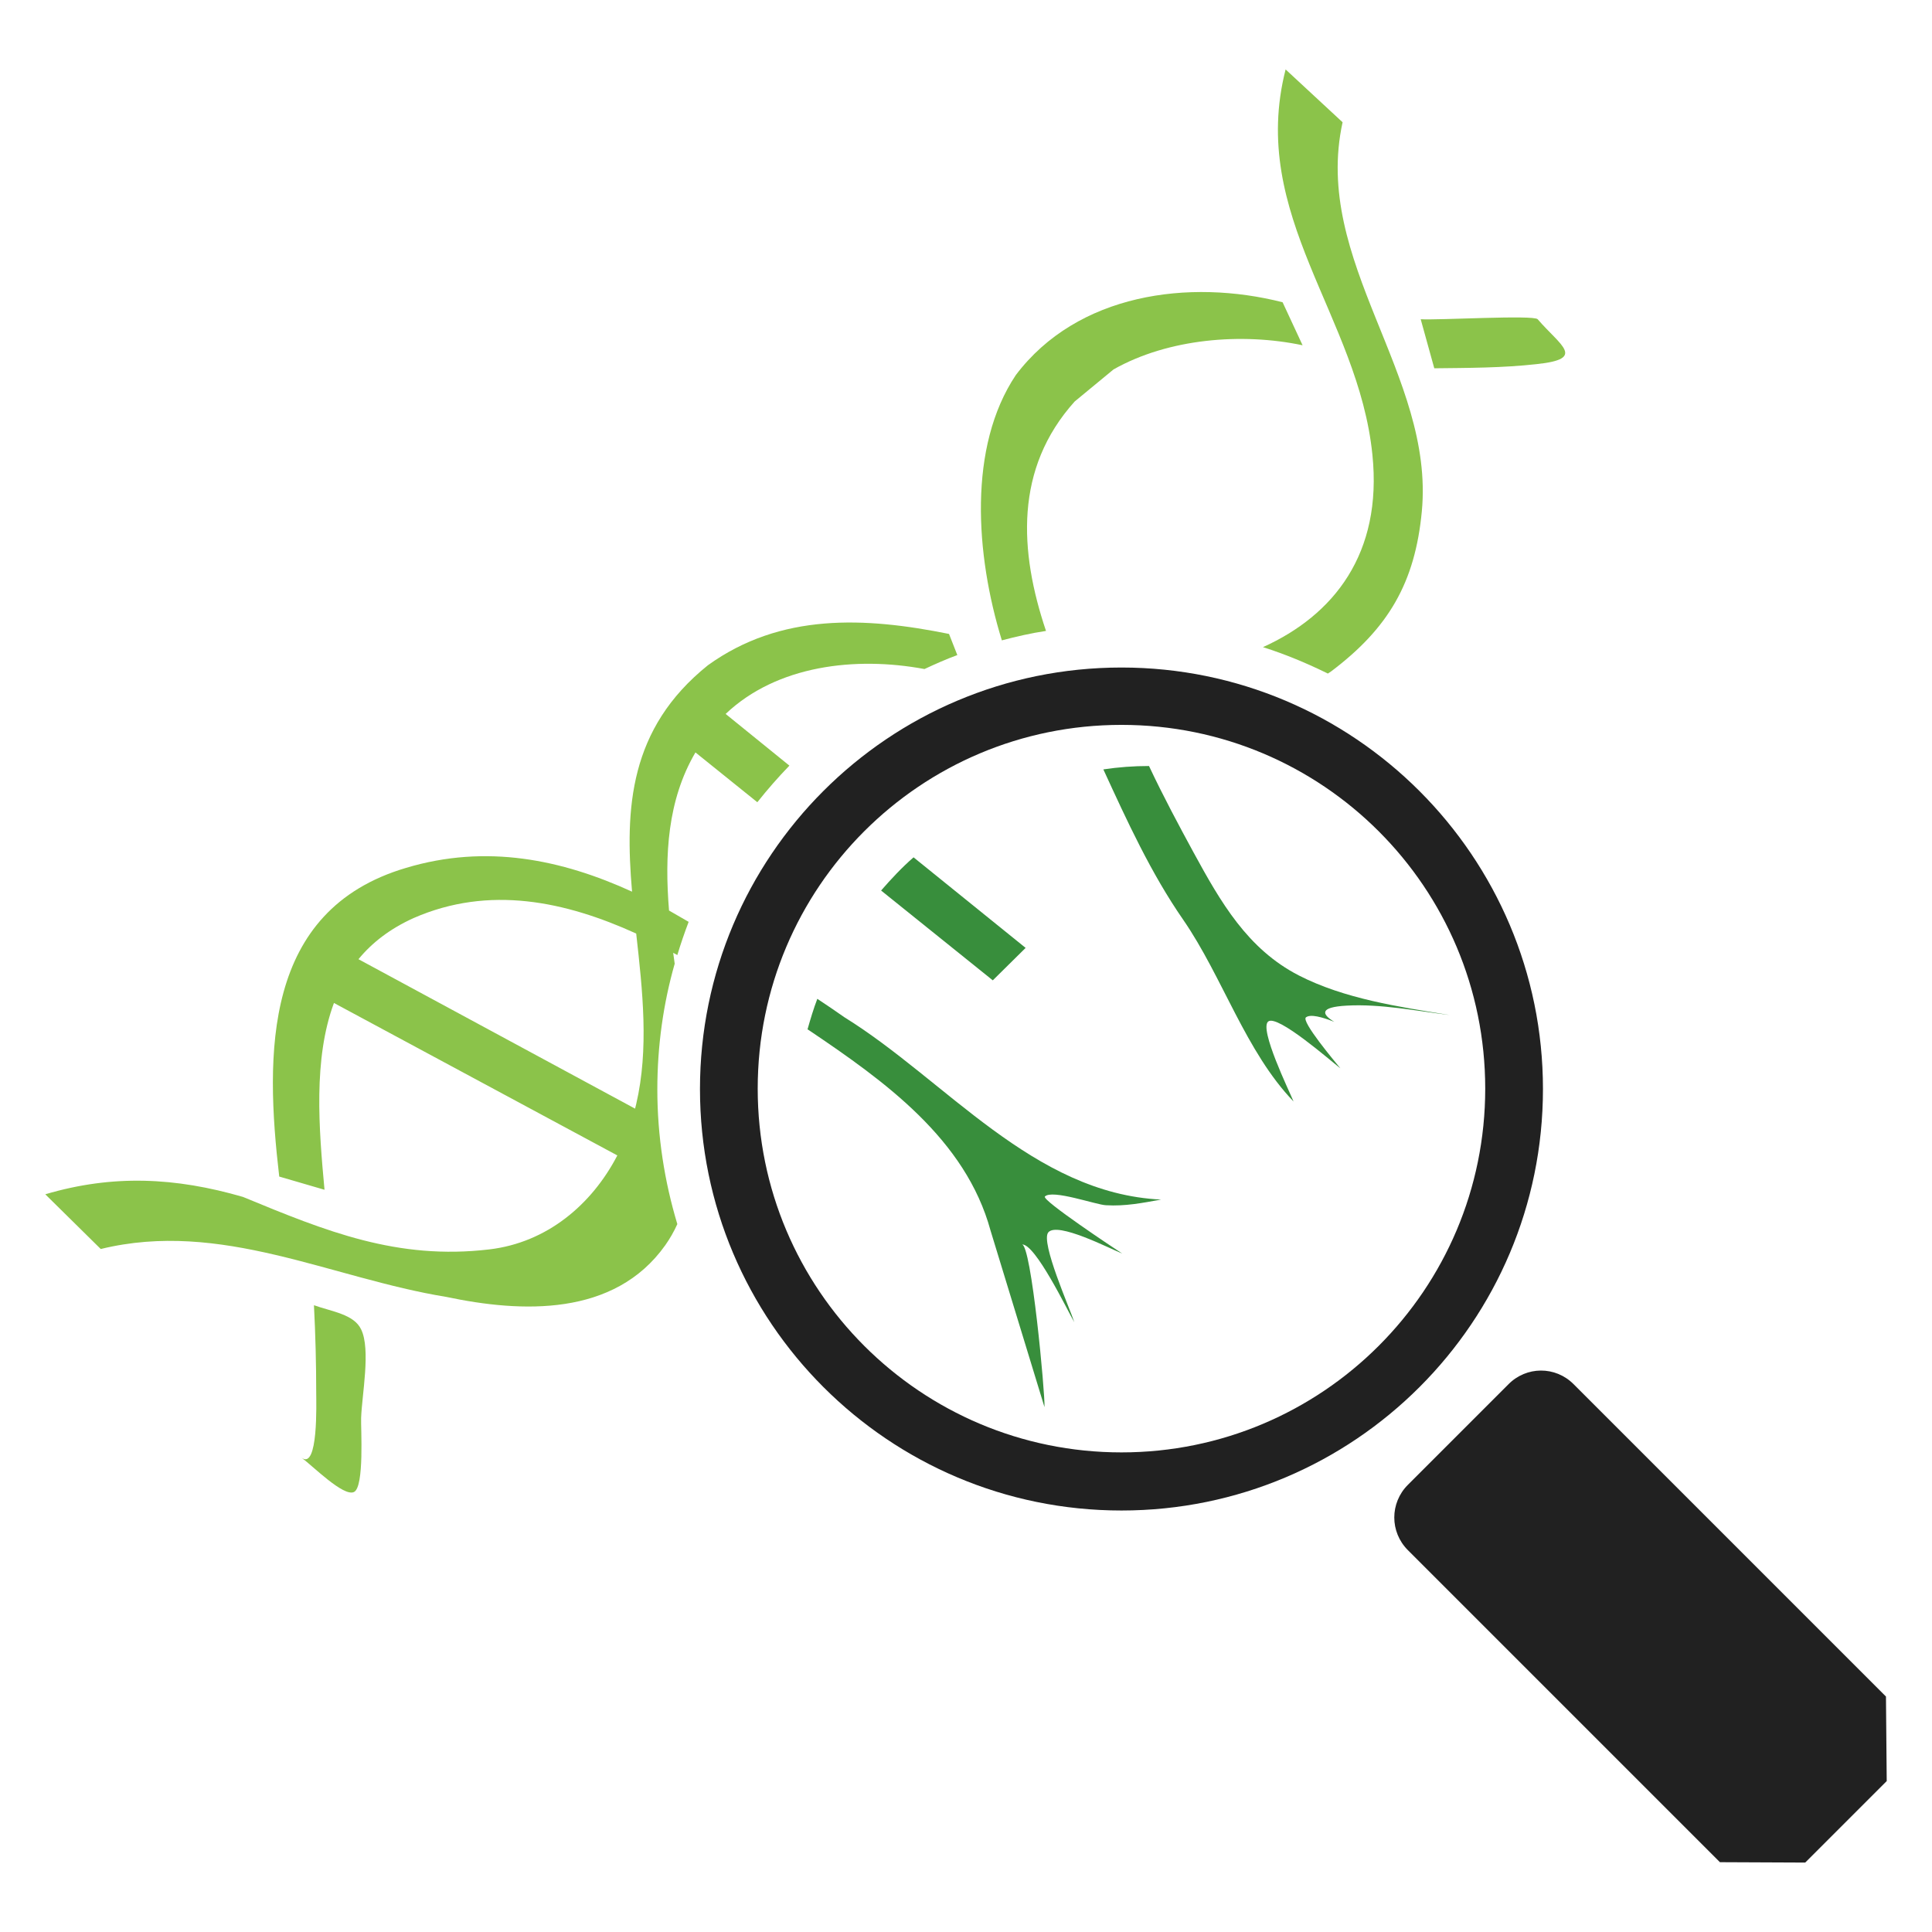 <?xml version="1.0" encoding="utf-8"?>
<!-- Generator: Adobe Illustrator 19.1.0, SVG Export Plug-In . SVG Version: 6.00 Build 0)  -->
<svg version="1.1" xmlns="http://www.w3.org/2000/svg" xmlns:xlink="http://www.w3.org/1999/xlink" x="0px" y="0px"
	 viewBox="0 0 512 512" style="enable-background:new 0 0 512 512;" xml:space="preserve">
<g id="Layer_4" style="display:none;">
</g>
<g id="Layer_5">
	<path style="fill:#8BC34A;" d="M178.8,255.4c-0.1-1-0.3-2-0.4-2.9c0.4,0.2,0.7,0.4,1.1,0.6c0.9-3,1.9-5.9,3-8.8c-1.7-1-3.5-2-5.2-3
		c-1.2-14.7-0.4-29.3,7-41.9l16.4,13.2c2.7-3.4,5.5-6.6,8.5-9.7l-16.9-13.7c13.6-12.9,34.4-15.3,52.7-11.9c2.8-1.3,5.7-2.6,8.7-3.7
		l-2.2-5.6c-22.3-4.5-44.6-5.6-63.9,8.3c-20.9,16.8-22,37.9-20.1,60c-18.6-8.5-38.6-12.7-59.9-6.3c-37.9,11.2-37.4,49.2-33.6,81.8
		l12,3.5c-1.5-16.2-3-34.7,2.5-49.5l75.1,40.4c-6.8,13.1-18.7,23.1-33.9,24.9c-24.4,2.9-43.3-4.8-65.3-13.9
		c-17.9-5.2-34.5-6-52.4-0.7l14.7,14.5c31.9-7.8,60.9,7.7,91.6,12.7c19.9,4.2,44.5,5.3,58-13.7c1.2-1.7,2.3-3.6,3.2-5.6
		c-3.4-11.3-5.3-23.3-5.3-35.7C174.2,277.1,175.8,265.9,178.8,255.4z M95,254.2c3.6-4.4,8.4-8.1,14.6-10.9c20.1-8.8,40.3-4.4,59,4.1
		c1.7,15.2,3.4,30.6,0,45.2c-0.1,0.4-0.2,0.8-0.3,1.2L95,254.2z"/>
	<path style="fill:#8BC34A;" d="M284.8,106.4l10.3-8.5c14.5-8.2,34-9.8,50.1-6.4l-5.3-11.4c-24.8-6.3-54.4-2.3-70.7,19.3
		c-12.7,19-10.7,47.6-3.7,70.3c3.8-1,7.7-1.9,11.7-2.5C270.1,146.1,268.8,124.2,284.8,106.4z"/>
	<path style="fill:#8BC34A;" d="M95.7,352.3c-1.9-4-7.7-4.7-12.5-6.4c0.4,7.7,0.6,15.5,0.6,23.3c0,2.4,0.6,20.5-3.9,17.1
		c3,2.2,11.1,10.4,13.9,9.1c2.8-1.3,1.8-17.1,1.9-19.6C95.9,369.7,98.3,357.6,95.7,352.3z"/>
	<path style="fill:#8BC34A;" d="M407.2,96.5c13.3-1.4,6.3-4.9,0.3-11.9c-1.1-1.2-26.4,0.3-31,0c1.2,4.3,2.4,8.7,3.6,13
		C389.1,97.5,398.2,97.5,407.2,96.5z"/>
	<path style="fill:#8BC34A;" d="M352.8,177.9c15.1-11.4,22.2-23.4,24-42.4c3.4-36.2-29.1-66.2-21-103.1l-15.1-14
		c-9.9,38.8,19.3,65.4,23,102.1c2.7,26.2-10.2,42.5-29,51c6,1.9,11.7,4.3,17.2,7C352.2,178.3,352.5,178.1,352.8,177.9z"/>
</g>
<g id="Layer_13">
	<path style="fill:#212121;" d="M417,366.8l82.8,82.8L500,472l-21.6,21.6l-22.6-0.1l-82.7-82.7c-4.8-4.8-4.8-12.5,0-17.3l26.6-26.6
		C404.5,362,412.2,362,417,366.8z"/>
	<path style="fill:#212121;" d="M297.2,176.9c-61.7,0-111.7,50-111.7,111.7s50,111.7,111.7,111.7s111.7-50,111.7-111.7
		S358.8,176.9,297.2,176.9z M297.2,384.9c-53.2,0-96.4-43.1-96.4-96.4s43.1-96.4,96.4-96.4s96.4,43.1,96.4,96.4
		S350.4,384.9,297.2,384.9z"/>
</g>
<g id="Layer_6">
	<path style="fill:#388E3C;" d="M271.8,251.2l-29.7-24c-3.1,2.7-5.9,5.7-8.6,8.8l29.6,23.8L271.8,251.2z"/>
	<path style="fill:#388E3C;" d="M293.1,319.4c5.1,0.3,9.6-0.6,14.6-1.5c-33.9-1.6-57.1-31.7-83.9-48.3c-2.4-1.7-4.8-3.3-7.2-4.9
		c-1,2.6-1.8,5.3-2.6,8.1c0.2,0.1,0.4,0.2,0.5,0.3c19.9,13.4,41.4,28.8,48,53l14.3,46.8c0.2-3.3-3.5-43.4-6-43.1
		c3.5-0.4,12.2,17.7,13.9,20.6c-1.1-3.5-9-21.2-6.9-23.8c2.4-2.9,16.1,4.2,19.6,5.6c-2-1.3-21.3-14.1-20.5-15.1
		C278.8,315.1,290.5,319.3,293.1,319.4z"/>
	<path style="fill:#388E3C;" d="M344.2,258.5c-13.6-7-20.7-19.4-27.9-32.6c-3.8-7-8-14.8-11.8-22.9c-4.1,0-8.1,0.3-12.1,0.9
		c6.3,13.7,12.6,27.5,21.2,39.9c10.4,15.1,16.5,34.9,29.2,48.1c-1.1-2.7-9.2-19.3-6.7-21.2c2.5-1.9,16.6,10.5,19.1,12.4
		c-1.3-1.6-10.5-12.5-9.1-13.5c1.2-0.9,4.2-0.1,7.5,1.2c-3.3-2-4.1-3.9,3.3-4.3c8.9-0.5,18.5,1.4,27.3,2.5
		C370.6,266.8,356.3,264.7,344.2,258.5z"/>
</g>
</svg>
